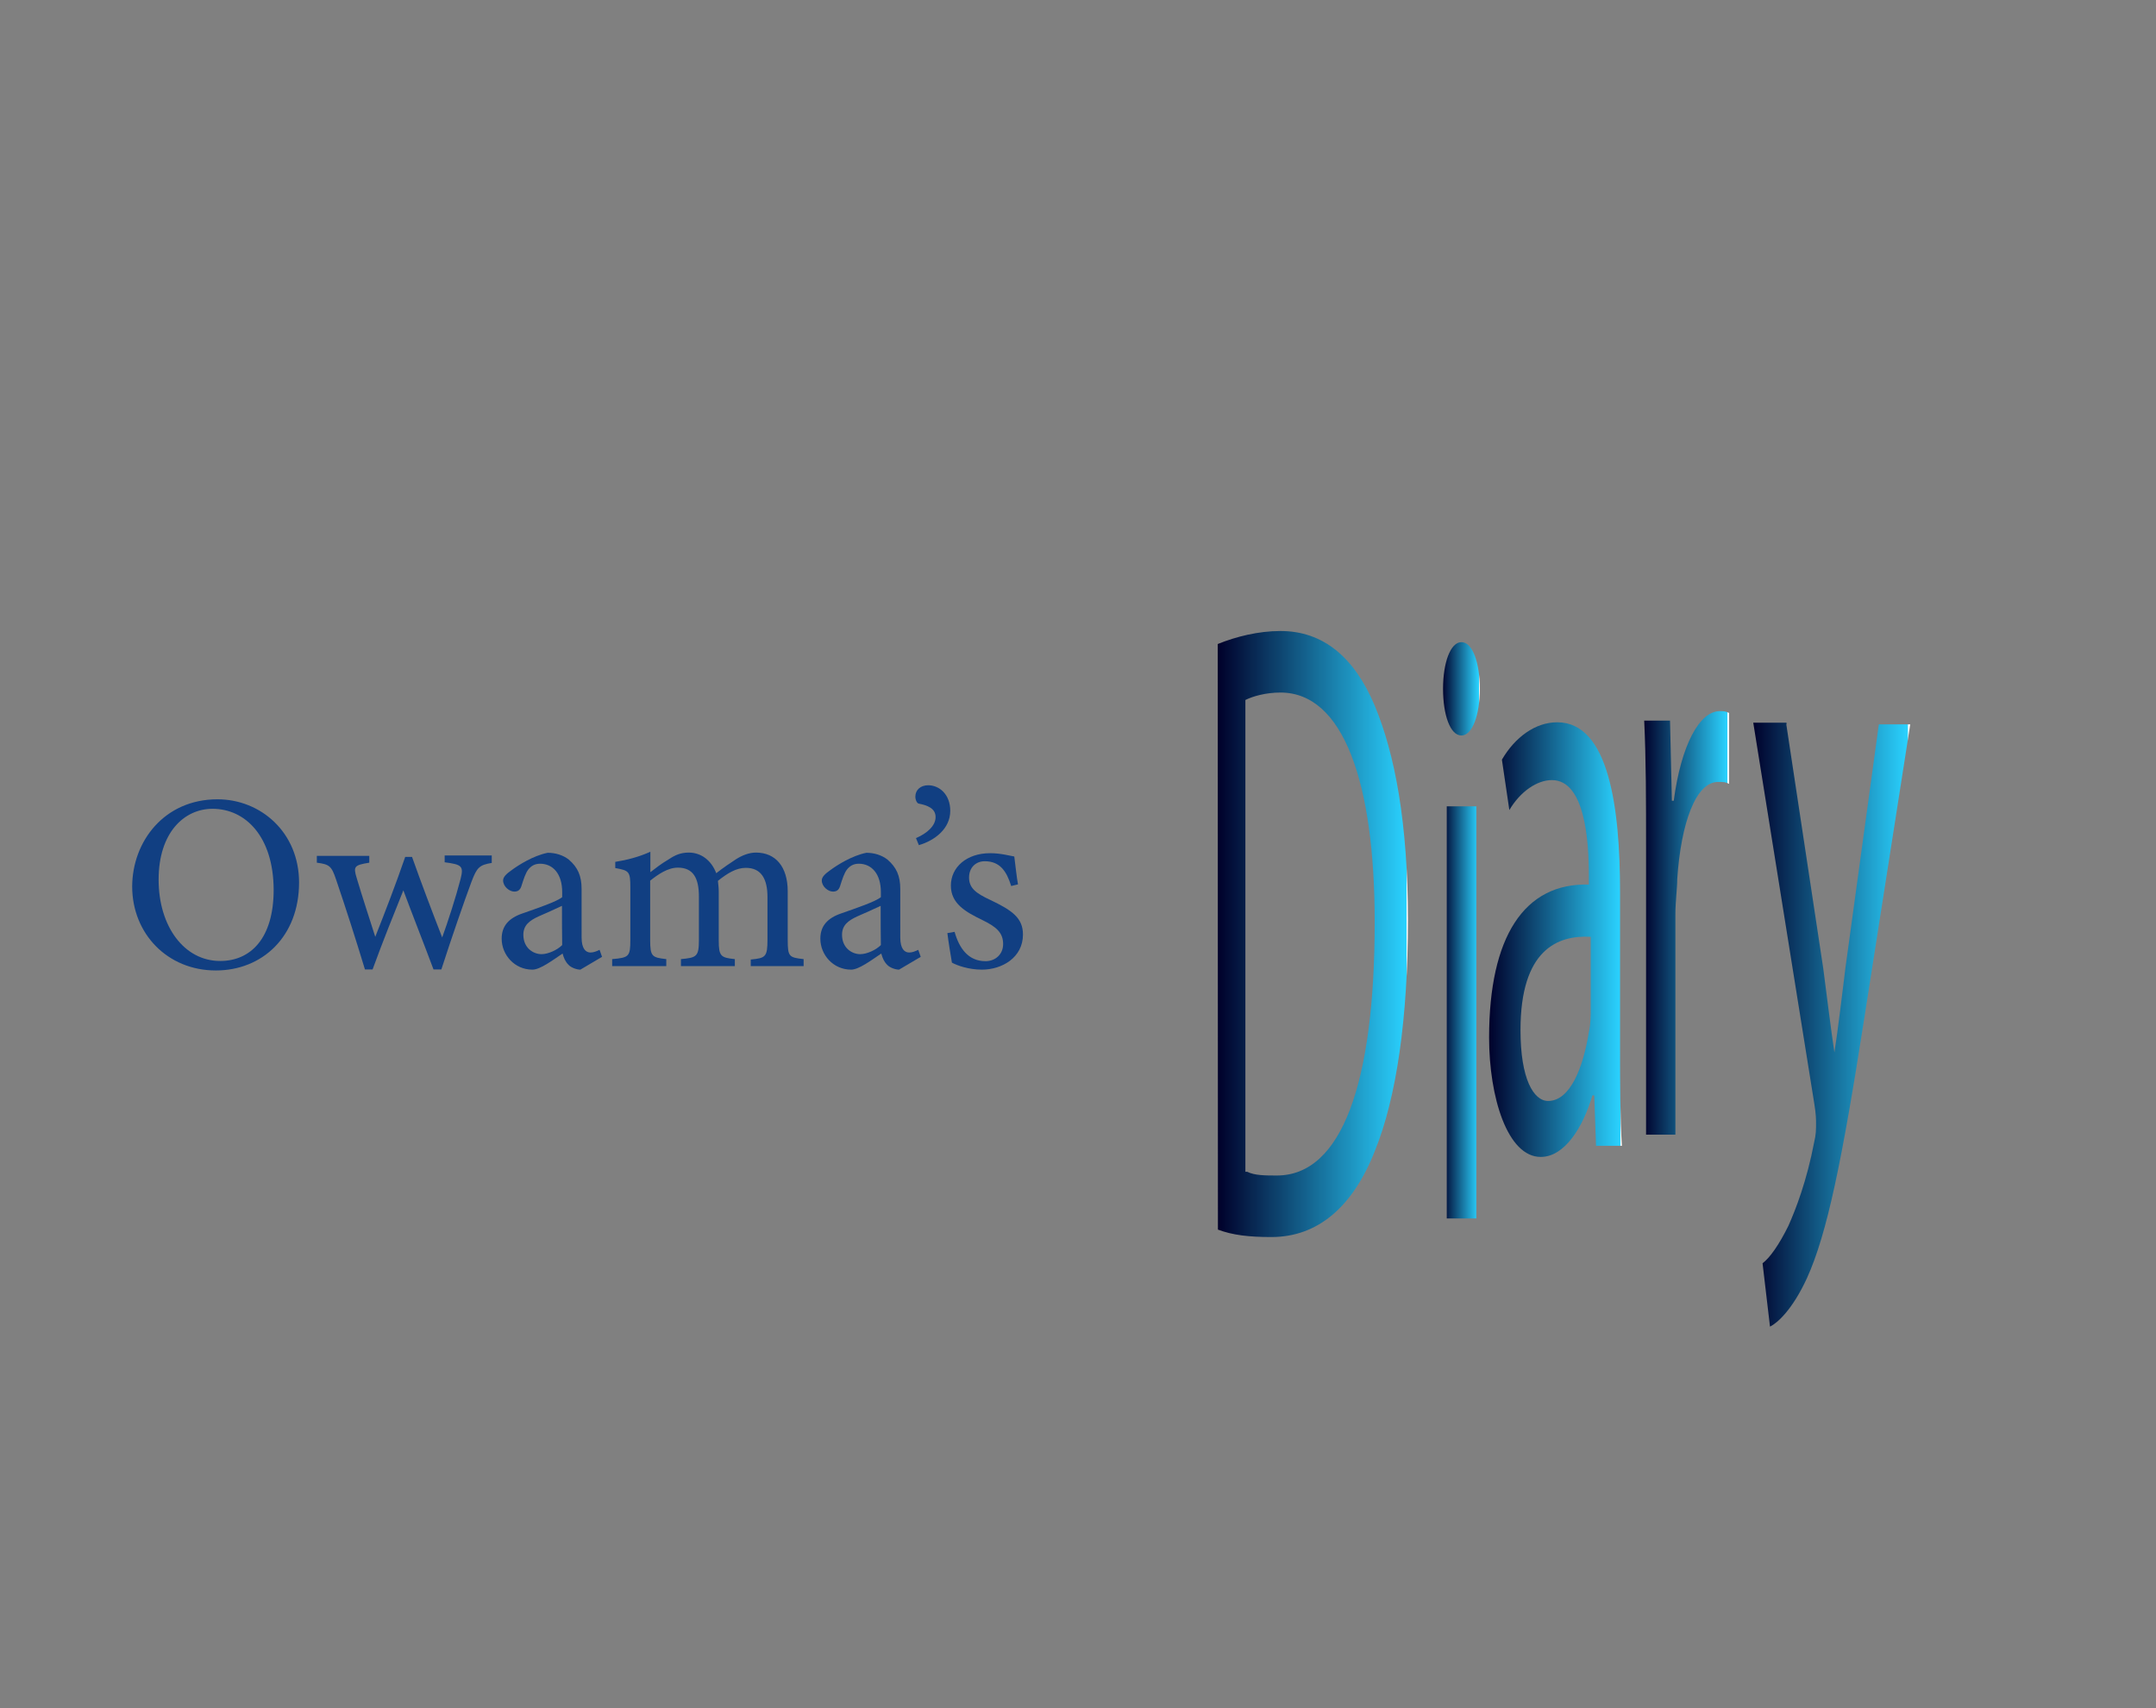 <?xml version="1.0" encoding="utf-8"?>
<!-- Generator: Adobe Illustrator 24.0.0, SVG Export Plug-In . SVG Version: 6.00 Build 0)  -->
<svg version="1.1" id="Layer_1" xmlns="http://www.w3.org/2000/svg" xmlns:xlink="http://www.w3.org/1999/xlink" x="0px" y="0px"
	 viewBox="0 0 1043.9 827.3" style="enable-background:new 0 0 1043.9 827.3;" xml:space="preserve">
<rect x="0" y="0" width="1043.9" height="827.3" fill="#808080" stroke="none"/>
<style type="text/css">
	.st0{clip-path:url(#SVGID_2_);}
	.st1{fill:url(#SVGID_3_);}
	.st2{fill:url(#SVGID_4_);}
	.st3{fill:url(#SVGID_5_);}
	.st4{fill:url(#SVGID_6_);}
	.st5{fill:url(#SVGID_7_);}
	.st6{fill:url(#SVGID_8_);}
	.st7{fill:url(#SVGID_9_);}
	.st8{fill:url(#SVGID_10_);}
	.st9{fill:url(#SVGID_11_);}
	.st10{fill:url(#SVGID_12_);}
	.st11{fill:url(#SVGID_13_);}
	.st12{fill:url(#SVGID_14_);}
	.st13{fill:#113F82;}
</style>
<g>
	<g>
		<defs>
			<path id="SVGID_1_" d="M564.4,283.3c0,0-11.3-7.6,121.5-2.5s137.8,5.1,137.8,5.1l99,20.3l66.4,172.2l15,146.9L752.4,672
				l-268.1-74.7L564.4,283.3z"/>
		</defs>
		<clipPath id="SVGID_2_">
			<use xlink:href="#SVGID_1_"  style="overflow:visible;"/>
		</clipPath>
		<g class="st0">
			
				<linearGradient id="SVGID_3_" gradientUnits="userSpaceOnUse" x1="372.239" y1="1464.591" x2="697.494" y2="1464.591" gradientTransform="matrix(0.31 0 0 0.762 373.953 -980.651)">
				<stop  offset="5.586592e-03" style="stop-color:#00002A"/>
				<stop  offset="0.997" style="stop-color:#2AD2FF"/>
				<stop  offset="1" style="stop-color:#FFFFFF"/>
			</linearGradient>
			<path class="st1" d="M590.5,127.7l-1.8,9l-0.9,12.6l-1.8,3.6l-1.8,13.5c0,1.8,0,2.7-0.9,3.6c-0.9,0.9-0.9,1.8-0.9,1.8l-1.8,1.8
				l-9.8,19.9l-2.7,2.7c-0.9,0.9-1.8,2.7-3.6,6.3v-2.7l-7.1,13.5l-2.7,3.6l-7.1,9.9c-0.9-0.9-1.8-1.8-2.7-1.8s-1.8,0.9-1.8,1.8
				s-0.9,1.8-0.9,2.7l-1.8-0.9l-2.7,6.3l-1.8-1.8l-0.9,1.8h-2.7l-1.8,3.6l-5.4-0.9l-8,3.6c0,0-0.9,0-1.8,0l-2.7,0.9l-2.7-0.9
				l-0.9-1.8l-3.6-3.6l-3.6-4.5H500v-8.1l-2.7,1.8l-0.9-3.6c-0.9-1.8-0.9-2.7-1.8-3.6l-2.7-2.7c-0.9-6.3-1.8-12.6-1.8-20.8l-0.9-2.7
				v-16.3l2.7-18.1v-9l1.8-3.6l-0.9-7.2l2.7-5.4v-4.5l0.9-5.4v-4.5l0.9-5.4l-0.9-1.8l0.9-0.9l3.6-19.9l6.3-25.3
				c0.9-0.9,1.8-1.8,1.8-4.5c0-1.8,1.8-4.5,3.6-8.1v-3.6h1.8l-0.9-2.7c0.9-3.6,2.7-5.4,5.4-7.2l0.9-3.6l0,0c0,0,0.9-0.9,3.6-0.9
				l8-2.7l4.5,1.8h3.6h4.5c0.9,0.9,1.8,0.9,2.7,0.9c1.8,0,2.7-0.9,3.6-3.6c0.9,0.9,0.9,1.8,1.8,1.8h0.9c0,2.7,0.9,3.6,1.8,3.6
				c0,0.9,1.8,1.8,3.6,2.7l0.9,2.7l2.7,0.9h3.6l4.5,5.4h-0.9l2.7,5.4c0,0.9,0.9,2.7,1.8,5.4l2.7,2.7l0.9,5.4l2.7,2.7l5.4,22.6
				c0,1.8,0.9,5.4,1.8,11.7l1.8,14.5c0.9,3.6,0.9,5.4,0.9,7.2v2.7h0.6V127.7z M585.2,116.8l-1.8-9v-2.7c0-0.9,0-2.7,0-4.5
				s-1.8-3.6-3.6-7.2l-0.9-8.1l-0.9-0.9l-0.9-4.5l-4.5-12.6l-4.5-9l-0.9,0.9l-6.3-9c-0.9-0.9-1.8-1.8-3.6-1.8
				c-1.8-0.9-2.7-1.8-4.5-3.6c0,0,0,0-0.9,0c0,0-0.9,0-2.7-0.9l-0.9,1.8l-2.7-1.8l-1.8,1.8c-1.8-0.9-2.7-1.8-2.7-1.8s-0.9,0-1.8,0.9
				c-0.9,0.9-0.9,0.9-1.8,0.9s-0.9,0-0.9-0.9c-0.9,1.8-1.8,3.6-2.7,5.4c-0.9,1.8-1.8,3.6-3.6,5.4l-2.7-1.8l-2.7,3.6l-2.7-0.9
				l-0.9,0.9c0,0-0.9,0.9-0.9,1.8s-0.9,0.9-0.9,1.8c0,0.9-0.9,1.8-1.8,2.7c-0.9,0.9-0.9,1.8-1.8,3.6c-0.9,0.9-1.8,2.7-2.7,3.6
				c0,0.9-0.9,3.6-1.8,8.1v5.4l-2.7,3.6c0,0-0.9,1.8-1.8,5.4c-0.9,4.5-1.8,8.1-2.7,10.8v5.4c-0.9,0.9-1.8,2.7-2.7,5.4l-1.8,11.7
				l-2.7,4.5c0,17.2-0.9,26.2-1.8,28.9s-0.9,5.4-1.8,7.2c0,1.8-0.9,4.5-0.9,7.2s-0.9,6.3-0.9,10.8l0.9,4.5l0.9,7.2l1.8,5.4
				c0,0.9,0,1.8,0.9,2.7v4.5c1.8,6.3,4.5,9.9,8,12.6c3.6,2.7,5.4,3.6,5.4,3.6l5.4-3.6l0.9,2.7h2.7v2.7h2.7l0.9-5.4l2.7-0.9l6.3,1.8
				c0.9-2.7,0.9-3.6,1.8-3.6h0.9c2.7-3.6,4.5-5.4,5.4-5.4h0.9l3.6-5.4c0-0.9,1.8-0.9,3.6-0.9l1.8-4.5c3.6,0,6.3-0.9,7.1-1.8
				c0.9-0.9,0.9-1.8,1.8-3.6c0.9-0.9,1.8-2.7,3.6-3.6l0.9-8.1h0.9v-2.7c0.9-0.9,2.7-2.7,3.6-5.4l1.8,0.9l0.9-3.6l2.7-5.4l4.5-12.6
				l2.7-2.7l0.9-7.2l1.8-3.6l-0.9-7.2l0.9-6.3l-0.9-11.7L585.2,116.8z"/>
			
				<linearGradient id="SVGID_4_" gradientUnits="userSpaceOnUse" x1="729.154" y1="1482.689" x2="1063.047" y2="1482.689" gradientTransform="matrix(0.31 0 0 0.762 373.953 -980.651)">
				<stop  offset="5.586592e-03" style="stop-color:#00002A"/>
				<stop  offset="0.997" style="stop-color:#2AD2FF"/>
				<stop  offset="1" style="stop-color:#FFFFFF"/>
			</linearGradient>
			<path class="st2" d="M704,68.1l-0.9,5.4v3.6l-1.8,20.8l-1.8,6.3l-0.9,9l-1.8,6.3l-2.7,16.3l-2.7,14.5l-4.5,19l-0.9,6.3l-2.7,11.7
				l-2.7,16.3l-5.4,24.4c-0.9,8.1-1.8,12.6-1.8,13.5c-1.8-0.9-2.7-2.7-3.6-3.6l-2.7-19l-2.7-13.5v-3.6l-2.7-15.4l-0.9-3.6l-5.4-32.5
				l-4.5-23.5c0-0.9-0.9-0.9-0.9-0.9c-0.9,0-0.9,0-1.8,0.9l-3.6,13.5l-2.7,6.3l-3.6,14.5l-2.7,9l-1.8,11.7l-3.6,12.6v4.5
				c-1.8,9-2.7,14.5-2.7,15.4v5.4l-0.9,5.4l-1.8,11.7v1.8h-0.9c0,0-0.9,0.9-2.7,1.8c0-0.9-0.9-1.8-1.8-2.7v-1.8l-0.9-4.5l-0.9-10.8
				l-1.8-7.2V208v-2.7l-2.7-19l-0.9-14.5l-0.9-3.6v-4.5l-1.8-11.7v-3.6l-1.8-11.7l-1.8-7.2v-8.1v-3.6l-1.8-11.7v-5.4
				c0-1.8-0.9-3.6-0.9-7.2c-0.9-2.7-0.9-5.4-0.9-8.1c0-0.9,0-2.7,0-3.6l-0.9-0.9l-1.8-13.5l1.8-1.8c0-2.7,0-3.6,0.9-3.6l2.7-0.9
				l0.9,3.6h1.8l0.9,7.2l0.9,1.8V78l0.9,4.5l-0.9,4.5l1.8,8.1v5.4l1.8,19.9v5.4l0.9,13.5l1.8,14.5l0.9,19l1.8,4.5v9
				c0.9,8.1,1.8,13.5,1.8,17.2l1.8,3.6l0.9,5.4h1.8l8-34.3c0.9,0,0.9-2.7,0.9-7.2c0.9-1.8,1.8-4.5,1.8-6.3c0-2.7,0-5.4,0.9-9
				c0.9-1.8,0.9-3.6,0.9-5.4c0.9,0.9,1.8,1.8,2.7,1.8c0-1.8-0.9-3.6-0.9-5.4s0-3.6,0.9-3.6h0.9l0,0v-0.9v-0.9c0-0.9,0-1.8,0.9-2.7
				V135v-1.8c0-0.9,0-1.8,0.9-1.8c0,0,0,0.9,0,1.8c0.9-1.8,0.9-1.8,1.8-1.8h0.9V126l0.9-3.6l-0.9-5.4l0.9,0.9V115l1.8-1.8l-0.9-1.8
				l0.9-1.8v-1.8h1.8c-1.8-3.6-1.8-8.1-1.8-11.7c0-2.7,0-5.4,0.9-9l2.7-0.9c0.9,2.7,1.8,5.4,2.7,9l0.9,9c0,0.9,0.9,3.6,1.8,7.2v4.5
				l0.9,9.9v5.4l2.7,13.5v3.6l0.9,2.7l2.7,18.1v7.2l1.8,6.3l5.4,29.8l2.7,1.8l5.4-28l1.8-4.5l0.9-9l1.8-2.7v-7.2
				c2.7-3.6,3.6-7.2,3.6-10.8v-6.3h0.9v-1.8l0.9-2.7l2.7-13.5c0-3.6,0.9-8.1,2.7-13.5v-3.6l2.7-8.1l1.8-13.5
				c-0.9-9.9-1.8-18.1-1.8-23.5c0-3.6,0.9-6.3,1.8-7.2l1.8,1.8c0,0.9,0.9,1.8,1.8,2.7v4.5L704,68.1z"/>
			
				<linearGradient id="SVGID_5_" gradientUnits="userSpaceOnUse" x1="1103.341" y1="1474.296" x2="1307.709" y2="1474.296" gradientTransform="matrix(0.31 0 0 0.762 373.953 -980.651)">
				<stop  offset="5.586592e-03" style="stop-color:#00002A"/>
				<stop  offset="0.997" style="stop-color:#2AD2FF"/>
				<stop  offset="1" style="stop-color:#FFFFFF"/>
			</linearGradient>
			<path class="st3" d="M774.6,235.2l-2.7,2.7l-0.9,3.6c-0.9,0.9-1.8,0.9-2.7,1.8l-0.9-1.8l-0.9,1.8l-2.7-8.1v-9l-0.9-2.7v-12.6
				l-0.9-26.2l0.9-9l-0.9-4.5l1.8-1.8l-0.9-3.6V162l0.9-1.8v-5.4h0.9v-8.1V143c0,0-0.9-1.8-1.8-3.6l-2.7,2.7
				c-0.9,3.6-1.8,5.4-1.8,6.3v4.5l-1.8,1.8v5.4l-0.9,1.8v2.7c-0.9,1.8-1.8,4.5-2.7,7.2l-0.9,1.8l-2.7,10.8l-3.6,9.9l-0.9,5.4l-3.6,9
				l-0.9,4.5l-4.5,8.1l-5.4,15.4l-1.8,0.9c-0.9,0-1.8,1.8-2.7,4.5h-0.9c-0.9,0-1.8-1.8-1.8-6.3c-4.5-3.6-6.3-9.9-6.3-17.2l0.9-1.8
				c-0.9-5.4-0.9-10.8-0.9-16.3l-0.9-1.8l0.9-1.8c0-0.9,0-1.8,0.9-4.5c0-1.8,0-4.5,0.9-8.1l0.9-15.4c0-0.9,0-1.8,0-2.7
				c0-1.8,0-2.7,0.9-4.5c0-1.8,0-3.6,0-4.5s0-2.7,0-4.5h0.9c0.9-2.7,1.8-5.4,1.8-8.1c0-0.9,0-2.7-0.9-3.6c0-0.9-0.9-0.9-0.9-1.8
				c0-0.9,0-1.8,0.9-1.8c-0.9,0-0.9-0.9-0.9-2.7c0-0.9,0.9-1.8,1.8-1.8V132c0-2.7,0-5.4,0.9-8.1s0.9-4.5,0.9-5.4l-0.9-0.9l1.8-9
				v-1.8c0-5.4,0.9-10.8,2.7-15.4v-7.2l0.9-0.9c0-0.9-0.9-2.7-0.9-3.6s0-0.9,0.9-0.9v-6.3c0.9,0,0.9-0.9,0.9-1.8s0-1.8,0-1.8
				c0-0.9,0.9-3.6,2.7-6.3c0.9-3.6,1.8-6.3,2.7-8.1h0.9c0.9,0,1.8-0.9,1.8-1.8c0-0.9,0-0.9-0.9-1.8c1.8,0,3.6-0.9,3.6-3.6l2.7-3.6
				l8.9,1.8v1.8l7.1,3.6h0.9c0.9,0,1.8,0.9,1.8,3.6l0.9-0.9c0,2.7,0.9,3.6,1.8,3.6h0.9l1.8,3.6l3.6,1.8v3.6c1.8-2.7,3.6-4.5,6.3-6.3
				v6.3h-0.9l1.8,1.8v1l0.9,10.8l-1.8,3.6l-0.9,7.2c0,2.7-0.9,5.4-1.8,8.1l0.9,5.4c0,0,0,1.8-0.9,3.6c-0.9,1.8-0.9,4.5-0.9,9
				c0,0,0.9,0.9,0.9,1.8v3.6v2.7l-0.9,4.5v3.6l-0.9,2.7v9l-0.9,0.9l0.9,1.8l-0.9,0.9c0,0,0,0.9,0,1.8s0,2.7-0.9,3.6l0.9,2.7
				l-0.9,3.6c0,0.9-0.9,2.7-0.9,5.4l0.9,5.4l-1.8,5.4c0.9,2.7,0.9,4.5,1.8,5.4c-0.9,2.7-1.8,8.1-1.8,16.3l1.8,0.9v1.8
				c0,0,0,0.9,0,2.7s0,4.5-0.9,8.1h0.9l0.9,6.3l3.6,0.9l0.9,5.4c0,0.9-0.9,0.9-0.9,1.8s0.9,2.7,1.8,3.6l0,0l0,0
				C772.8,232.4,773.7,233.4,774.6,235.2z M765.7,87l-0.9-7.2l-2.7-1.8l-4.5-9.9c-0.9-0.9-0.9-1.8-1.8-1.8c0,0-0.9,0-0.9,0.9
				l-0.9-1.8h-2.7l-0.9-2.7l-1.8,1.8l-0.9-1.8l-1.8,0.9l-2.7-0.9c-0.9,0-3.6,1.8-6.3,4.5V69l-1.8,0.9v1.8l-1.8,0.9v2.7
				c-0.9,1.8-2.7,6.3-3.6,13.5c-0.9,8.1-1.8,15.4-2.7,20.8l0.9,1.8l-1.8,4.5l0.9,3.6c-0.9,3.6-1.8,8.1-1.8,12.6v1.8l-0.9,4.5v7.2
				c-0.9,2.7-1.8,4.5-1.8,7.2l-0.9,1.8v7.2l-0.9,1.8c0,2.7,0,6.3-0.9,10.8l0.9,5.4c-0.9,0.9-1.8,2.7-2.7,5.4l0.9,3.6l-0.9,3.6
				l0.9,8.1l-1.8,5.4v9.9l-0.9,4.5l0.9,0.9v2.7c0.9,0.9,1.8,2.7,2.7,4.5l3.6-1.8c0.9-3.6,1.8-6.3,3.6-6.3V218
				c1.8-0.9,2.7-1.8,2.7-1.8s0-0.9,0-2.7s0.9-2.7,1.8-4.5l0,0c0,0,0.9-0.9,0.9-1.8l2.7-9h-0.9l1.8-3.6c0.9-1.8,1.8-2.7,2.7-3.6
				l0.9-8.1c1.8-1.8,3.6-5.4,3.6-9h0.9l1.8-5.4v-3.6l1.8-0.9c0-0.9,0-1.8,0-1.8s0-1.8,0.9-4.5s1.8-4.5,1.8-6.3l0.9,0.9
				c0-3.6,0.9-5.4,1.8-7.2c0-1.8,0.9-3.6,0.9-5.4c0.9-0.9,0.9-1.8,1.8-1.8h0.9v-5.4c0-0.9,0-0.9,0-1.8s0-1.8-0.9-2.7
				c0.9-3.6,1.8-6.3,2.7-7.2v-4.5l0.9-1.8v-3.6c0.9-2.7,0.9-5.4,0.9-7.2l1.8-3.6L765.7,87z"/>
			
				<linearGradient id="SVGID_6_" gradientUnits="userSpaceOnUse" x1="1368.141" y1="1486.665" x2="1788.394" y2="1486.665" gradientTransform="matrix(0.31 0 0 0.762 373.953 -980.651)">
				<stop  offset="5.586592e-03" style="stop-color:#00002A"/>
				<stop  offset="0.997" style="stop-color:#2AD2FF"/>
				<stop  offset="1" style="stop-color:#FFFFFF"/>
			</linearGradient>
			<path class="st4" d="M929.2,203.5l-0.9,3.6l-0.9,0.9c0,2.7,0,4.5-0.9,6.3s-0.9,2.7-0.9,3.6v0.9l-0.9,0.9c0,1.8-0.9,3.6-1.8,4.5
				c-0.9,1.8-1.8,1.8-1.8,1.8l-1.8-0.9v4.5c-0.9,1.8-1.8,3.6-1.8,3.6s-0.9,0-1.8-0.9c-0.9,1.8-2.7,2.7-3.6,2.7
				c-0.9,0-2.7-0.9-5.4-1.8c0-0.9-0.9-1.8-0.9-1.8s-0.9,0-1.8,0.9c0-1.8-0.9-3.6-2.7-5.4v-2.7c-0.9-0.9-1.8-4.5-1.8-8.1v-3.6
				L898,209l-0.9-12.6l-1.8-6.3v-2.7l-0.9-13.5v-5.4l-0.9-14.5v-6.3v-12.6l-0.9-16.3l-1.8,5.4l-3.6,15.4l-1.8,9
				c-1.8,3.6-3.6,8.1-4.5,13.5c-0.9,0-1.8,2.7-1.8,9c-0.9,1.8-0.9,3.6-1.8,5.4c-0.9,1.8-0.9,3.6-0.9,4.5s-0.9,1.8-0.9,1.8v0.9
				c-1.8,4.5-2.7,9-3.6,13.5c0,0.9-0.9,2.7-1.8,6.3c-0.9,3.6-2.7,8.1-4.5,14.5c-0.9,0.9-1.8,3.6-2.7,7.2c0,2.7-0.9,4.5-1.8,4.5
				c-0.9,0.9-0.9,1.8-0.9,4.5v1.8c-0.9,0-2.7,0.9-5.4,3.6c-0.9,0-1.8-1.8-1.8-4.5v-5.4l-0.9-5.4v-4.5l-1.8-13.5c0-0.9,0-1.8,0-2.7
				s0-2.7-0.9-5.4l0.9-13.5l-0.9-2.7l0.9-6.3v-3.6v-2.7l-0.9-3.6l0.9-6.3l-0.9-12.6V143l0.9-15.4l-0.9-9v-7.2l-0.9-5.4
				c-0.9-6.3-1.8-10.8-1.8-12.6c0-1.8-0.9-2.7-0.9-2.7s0,0-0.9,0c0,0-1.8,1.8-4.5,5.4l-2.7,8.1l-1.8,5.4l-4.5,15.4v4.5l-2.7,7.2
				l-0.9,8.1c-0.9,1.8-0.9,3.6-1.8,7.2c0,3.6-0.9,5.4-1.8,5.4s-0.9,1.8-1.8,2.7v7.2c-0.9,1.8-0.9,3.6-1.8,6.3
				c-0.9,2.7-0.9,4.5-1.8,6.3c-0.9,1.8-0.9,4.5-1.8,8.1c-0.9,0-1.8,1.8-1.8,5.4c0,2.7-0.9,4.5-1.8,4.5c0,2.7-0.9,4.5-0.9,5.4v0.9
				c-1.8,2.7-1.8,4.5-1.8,5.4s0,1.8,0.9,2.7c-0.9,1.8-1.8,3.6-2.7,7.2c-0.9,3.6-0.9,5.4-1.8,6.3v1.8c0,1.8,0,3.6-0.9,3.6
				c0,0.9-0.9,2.7-2.7,5.4c-0.9,2.7-1.8,3.6-2.7,3.6s-1.8-2.7-1.8-9c0-0.9,0-0.9,0-2.7s0-3.6-0.9-5.4V218c0-1.8,0-4.5,0.9-6.3
				l-0.9-9v-6.3v-7.2v-1.8c0-2.7,0-5.4,0.9-6.3v-3.6c0-0.9,0-2.7,0-6.3c0-2.7,0-4.5,0-5.4v-6.3c0-2.7,0.9-4.5,1.8-6.3l-0.9-4.5
				c0-0.9,0.9-1.8,0-2.7c0-0.9,0-1.8,0-2.7s0-2.7,0.9-4.5c0.9-2.7,0.9-4.5,0.9-7.2l-0.9-8.1l0.9-3.6l-0.9-14.5l0.9-5.4l-0.9-11.7
				v-7.2l-0.9-6.3c0.9-6.3,2.7-9.9,3.6-9l0.9,0.9l0.9,5.4c1.8,0.9,1.8,2.7,1.8,6.3v9c0,1.8,0.9,2.7,1.8,3.6c-0.9,3.6-1.8,7.2-1.8,9
				v1.8l0.9,20.8V138l-0.9,4.5l0.9,5.4l-0.9,1.8l0.9,2.7c-0.9,1.8-0.9,3.6-0.9,5.4v3.6c0,1.8,0,3.6-0.9,4.5l0.9,11.7l-0.9,4.5
				c-0.9,2.7-0.9,5.4-0.9,7.2s0,3.6,0,4.5c0,1.8,0,2.7,0,3.6c0.9,2.7,0.9,4.5,0.9,4.5c0,0.9,0,2.7-0.9,4.5l1.8,2.7l3.6-9.9l0.9-5.4
				c0.9-0.9,0.9-1.8,1.8-3.6c0-1.8,0.9-3.6,0.9-4.5c0-1.8,0.9-4.5,1.8-8.1c0,0,0.9-0.9,0.9-1.8c0.9-0.9,0.9-3.6,1.8-5.4
				c0.9-2.7,1.8-5.4,2.7-7.2c0-0.9,0-2.7,0.9-4.5c0-1.8,0.9-2.7,0.9-3.6s0.9-3.6,1.8-8.1l1.8-8.1v-2.7c0-0.9,0.9-2.7,1.8-5.4
				l2.7-8.1c0,0,0.9-2.7,1.8-7.2c0.9-4.5,1.8-8.1,2.7-10.8c0.9-2.7,1.8-4.5,1.8-6.3c0.9,0,1.8-1.8,1.8-3.6c0.9-0.9,1.8-2.7,1.8-5.4
				h0.9c0.9,0,0.9-2.7,1.8-8.1c1.8-3.6,2.7-5.4,3.6-5.4c0,0,1.8,0.9,3.6,2.7c0,0.9,0,1.8,0,2.7c0,0.9,0,0.9,0,2.7l0.9,0.9
				c0,0.9,0.9,4.5,2.7,9.9v6.3l1.8,4.5v5.4c0.9,6.3,1.8,11.7,1.8,16.3l-0.9,6.3l0.9,5.4l-1.8,4.5l0.9,12.6c0,2.7-0.9,6.3-0.9,9.9
				l0.9,10.8v3.6v4.5l-0.9,1.8c0.9,9,0.9,16.3,0.9,22.6v3.6l-0.9,1.8c0.9,2.7,0.9,6.3,0.9,9l2.7,1.8l8-23.5c0-0.9,0.9-2.7,1.8-7.2
				c0.9-3.6,0.9-7.2,1.8-9c0.9,0,0.9-1.8,0.9-6.3c0-3.6,0.9-6.3,1.8-6.3c0-1.8,0-3.6,0-4.5s0.9-2.7,2.7-5.4V162
				c0-3.6,0.9-8.1,3.6-11.7c0.9-4.5,0.9-8.1,1.8-11.7c1.8-3.6,2.7-6.3,2.7-9l1.8-8.1c0.9-2.7,0.9-6.3,1.8-9
				c1.8-1.8,3.6-7.2,4.5-16.3c0.9-0.9,1.8-3.6,2.7-9l2.7-2.7l2.7,2.7l-0.9,1.8l0.9,2.7c-0.9,0.9-0.9,1.8-0.9,2.7
				c0,0.9,0,1.8,0.9,2.7l-0.9,5.4l-0.9,19c0.9,0.9,0.9,1.8,0.9,2.7c-0.9,3.6-0.9,8.1-0.9,14.5v7.2v2.7l0.9,5.4c0,0,0,0.9-0.9,1.8
				c0,0.9-0.9,1.8-0.9,2.7s0,1.8,0.9,3.6c0.9,0.9,0.9,2.7,0.9,5.4c0,0.9,0,1.8-0.9,2.7c0,0.9,0,1.8,0,1.8s0,0.9-0.9,2.7
				c0,5.4,0.9,10.8,1.8,17.2c0,2.7,0.9,7.2,0.9,14.5l1.8,2.7l0.9,9c0.9,1.8,1.8,3.6,2.7,5.4l1.8,1.8l2.7,0.9
				c0.9,0.9,1.8,0.9,1.8,0.9c0.9,0,1.8-0.9,2.7-1.8c0.9-0.9,1.8-1.8,2.7-2.7s1.8-2.7,2.7-3.6c0.9-2.7,1.8-6.3,2.7-9.9l1.8-2.7
				l0.9-4.5h2.7C929.2,200.8,929.2,203.5,929.2,203.5z"/>
			
				<linearGradient id="SVGID_7_" gradientUnits="userSpaceOnUse" x1="1828.689" y1="1474.296" x2="2027.299" y2="1474.296" gradientTransform="matrix(0.31 0 0 0.762 373.953 -980.651)">
				<stop  offset="5.586592e-03" style="stop-color:#00002A"/>
				<stop  offset="0.997" style="stop-color:#2AD2FF"/>
				<stop  offset="1" style="stop-color:#FFFFFF"/>
			</linearGradient>
			<path class="st5" d="M999.9,235.2l-2.7,2.7l-0.9,3.6c-0.9,0.9-1.8,0.9-2.7,1.8l-0.9-1.8l-0.9,1.8l-2.7-8.1v-9l-0.9-2.7v-12.6
				l-0.9-26.2l0.9-9l-0.9-4.5l1.8-1.8l-0.9-3.6V162l0.9-1.8v-5.4h0.9v-8.1V143c0,0-0.9-1.8-1.8-3.6l-2.7,2.7
				c-0.9,3.6-1.8,5.4-1.8,6.3v4.5l-1.8,1.8v5.4l-0.9,1.8v2.7c-0.9,1.8-1.8,4.5-2.7,7.2l-0.9,1.8l-2.7,10.8l-3.6,9.9l-0.9,5.4l-3.6,9
				l-0.9,4.5l-4.5,8.1l-5.4,15.4l-1.8,0.9c-0.9,0-1.8,1.8-2.7,4.5h-0.9c-0.9,0-1.8-1.8-1.8-6.3c-4.5-3.6-6.3-9.9-6.3-17.2l0.9-1.8
				c-0.9-5.4-0.9-10.8-0.9-16.3l-0.9-1.8l0.9-1.8c0-0.9,0-1.8,0.9-4.5c0-1.8,0-4.5,0.9-8.1l0.9-15.4c0-0.9,0-1.8,0-2.7
				c0-1.8,0-2.7,0.9-4.5c0-1.8,0-3.6,0-4.5s0-2.7,0-4.5h0.9c0.9-2.7,1.8-5.4,1.8-8.1c0-0.9,0-2.7-0.9-3.6c0-0.9-0.9-0.9-0.9-1.8
				c0-0.9,0-1.8,0.9-1.8c-0.9,0-0.9-0.9-0.9-2.7c0-0.9,0.9-1.8,1.8-1.8V132c0-2.7,0-5.4,0.9-8.1s0.9-4.5,0.9-5.4l-0.9-0.9l1.8-9
				v-1.8c0-5.4,0.9-10.8,2.7-15.4v-7.2l0.9-0.9c0-0.9-0.9-2.7-0.9-3.6s0-0.9,0.9-0.9v-6.3c0.9,0,0.9-0.9,0.9-1.8s0-1.8,0-1.8
				c0-0.9,0.9-3.6,2.7-6.3c0.9-3.6,1.8-6.3,2.7-8.1h0.9c0.9,0,1.8-0.9,1.8-1.8c0-0.9,0-0.9-0.9-1.8c1.8,0,3.6-0.9,3.6-3.6l2.7-3.6
				l8.9,1.8v1.8l7.1,3.6h0.9c0.9,0,1.8,0.9,1.8,3.6l0.9-0.9c0,2.7,0.9,3.6,1.8,3.6h0.9l1.8,3.6l3.6,1.8v3.6c1.8-2.7,3.6-4.5,6.3-6.3
				v6.3H997l1.8,1.8v1l0.9,10.8l-1.8,3.6l-0.9,7.2c0,2.7-0.9,5.4-1.8,8.1l0.9,5.4c0,0,0,1.8-0.9,3.6c-0.9,1.8-0.9,4.5-0.9,9
				c0,0,0.9,0.9,0.9,1.8v3.6v2.7l-0.9,4.5v3.6l-0.9,2.7v9l-0.9,0.9l0.9,1.8l-0.9,0.9c0,0,0,0.9,0,1.8s0,2.7-0.9,3.6l0.9,2.7
				l-0.9,3.6c0,0.9-0.9,2.7-0.9,5.4l0.9,5.4l-1.8,5.4c0.9,2.7,0.9,4.5,1.8,5.4c-0.9,2.7-1.8,8.1-1.8,16.3l1.8,0.9v1.8
				c0,0,0,0.9,0,2.7s0,4.5-0.9,8.1h0.9l0.9,6.3l3.6,0.9l0.9,5.4c0,0.9-0.9,0.9-0.9,1.8s0.9,2.7,1.8,3.6l0,0l0,0
				C999,232.4,999,233.4,999.9,235.2z M991.8,87l-0.9-7.2l-2.7-1.8l-4.5-9.9c-0.9-0.9-0.9-1.8-1.8-1.8c0,0-0.9,0-0.9,0.9l-1.8-2.7
				h-2.7l-0.9-2.7l-1.8,1.8l-0.9-1.8l-1.8,0.9l-2.7-0.9c-0.9,0-3.6,1.8-6.3,4.5v1.8l-1.8,0.9v1.8l-1.8,0.9v2.7
				c-0.9,1.8-2.7,6.3-3.6,13.5c-0.9,8.1-1.8,15.4-2.7,20.8l0.9,1.8l-1.8,4.5l0.9,3.6c-0.9,3.6-1.8,8.1-1.8,12.6v1.8l-0.9,4.5v7.2
				c-0.9,2.7-1.8,4.5-1.8,7.2l-0.9,1.8v7.2l-0.9,1.8c0,2.7,0,6.3-0.9,10.8l0.9,5.4c-0.9,0.9-1.8,2.7-2.7,5.4l0.9,3.6l-0.9,3.6
				l0.9,8.1l-1.8,5.4v9.9l-0.9,4.5l0.9,0.9v2.7c0.9,0.9,1.8,2.7,2.7,4.5l3.6-1.8c0.9-3.6,1.8-6.3,3.6-6.3v-2.7
				c1.8-0.9,2.7-1.8,2.7-1.8s0-0.9,0-2.7s0.9-2.7,1.8-4.5l0,0c0,0,0.9-0.9,0.9-1.8l2.7-9h-0.9l1.8-3.6c0.9-1.8,1.8-2.7,2.7-3.6
				l0.9-8.1c1.8-1.8,3.6-5.4,3.6-9h0.9l1.8-5.4v-3.6l1.8-0.9c0-0.9,0-1.8,0-1.8s0-1.8,0.9-4.5s1.8-4.5,1.8-6.3l0.9,0.9
				c0-3.6,0.9-5.4,1.8-7.2c0-1.8,0.9-3.6,0.9-5.4c0.9-0.9,0.9-1.8,1.8-1.8h0.9v-5.4c0-0.9,0-0.9,0-1.8s0-1.8-0.9-2.7
				c0.9-3.6,1.8-6.3,2.7-7.2V115l0.9-1.8v-3.6c0.9-2.7,0.9-5.4,0.9-7.2l1.8-3.6L991.8,87z"/>
			
				<linearGradient id="SVGID_8_" gradientUnits="userSpaceOnUse" x1="2110.771" y1="1356.985" x2="2174.098" y2="1356.985" gradientTransform="matrix(0.31 0 0 0.762 373.953 -980.651)">
				<stop  offset="5.586592e-03" style="stop-color:#00002A"/>
				<stop  offset="0.997" style="stop-color:#2AD2FF"/>
				<stop  offset="1" style="stop-color:#FFFFFF"/>
			</linearGradient>
			<path class="st6" d="M1048.1,19.3v3.6v1.8l-0.9,4.5l-0.9,5.4c-2.7,7.2-4.5,11.7-3.6,13.5c-0.9,0.9-1.8,2.7-1.8,5.4l-0.9,6.3
				c-1.8,3.6-2.7,7.2-2.7,9.9c-0.9,1.8-1.8,3.6-2.7,6.3c0,5.4-0.9,9-2.7,10.8c0,6.3-0.9,9.9-1.8,10.8l-0.9,0.9v-5.4
				c0-0.9,0-2.7,0.9-4.5V87c0-3.6,0.9-6.3,1.8-8.1l0.9-4.5c0.9-2.7,0.9-4.5,0.9-5.4v-1.8l0.9-3.6v-2.7l0.9-2.7l1.8-10.8v-2.7
				l0.9-2.7c0-0.9,0-3.6,0-5.4c0-4.5,0.9-7.2,1.8-9l-0.9-3.6c0.9-0.9,0.9-1.8,0.9-3.6c0-0.9,0-1.8,0-2.7l0.9-3.6v-1.8
				c0-1.8,0-2.7,0.9-2.7l0.9,0.9h0.9c1.8,0,2.7,0.9,3.6,2.7h1.8v2.7L1048.1,19.3z"/>
			
				<linearGradient id="SVGID_9_" gradientUnits="userSpaceOnUse" x1="2197.118" y1="1483.28" x2="2389.971" y2="1483.28" gradientTransform="matrix(0.31 0 0 0.762 373.953 -980.651)">
				<stop  offset="5.586592e-03" style="stop-color:#00002A"/>
				<stop  offset="0.997" style="stop-color:#2AD2FF"/>
				<stop  offset="1" style="stop-color:#FFFFFF"/>
			</linearGradient>
			<path class="st7" d="M1116,207.2l-0.9,3.6c0,0.9-0.9,5.4-1.8,12.6l-2.7,4.5v2.7h-1.8l-1.8,5.4h-2.7l-1.8,2.7
				c-0.9,0-0.9,0.9-1.8,2.7c-0.9-0.9-1.8-0.9-1.8-0.9c-0.9,0-0.9,0-1.8,0.9v2.7l-2.7-0.9l-2.7,0.9l-1.8-0.9v0.9l-0.9-0.9l-1.8,0.9
				h-0.9c-0.9,0-1.8,0-2.7,0.9l-1.8-1.8l-0.9,1.8l-0.9-1.8l-0.9,1.8c-1.8-1.8-2.7-2.7-3.6-2.7c0,0-0.9,0-1.8,0.9
				c-0.9-0.9-1.8-1.8-2.7-1.8l-3.6-0.9c-0.9,0-1.8,0-2.7,0.9v-1.8l-1.8,2.7c0-0.9-0.9-1.8-0.9-1.8l-0.9-2.7c-3.6,0-5.4-6.3-5.4-18.1
				l3.6-0.9v-2.7l0.9-2.7l0.9,2.7h0.9v1.8l1.8-1.8c0.9,0,0.9,1.8,0.9,2.7s0,1.8-0.9,3.6h1.8v6.3l4.5,1.8l1.8,3.6l0.9-1.8l21.4-3.6
				l7.1-3.6v-1.8l1.8-0.9l0.9-1.8c2.7-0.9,4.5-3.6,6.3-6.3l0.9,0.9v-2.7l0.9-2.7V208l-0.9-2.7v-3.6l-1.8-3.6v-3.6
				c-0.9-0.9-1.8-1.8-1.8-2.7l-0.9,0.9l-1.8-3.6h-0.9l-0.9-2.7h-1.8c0-1.8-0.9-3.6-1.8-3.6h-0.9c-1.8,0-3.6-1.8-5.4-4.5h-1.8
				l-1.8-3.6l-0.9,1.8l-0.9-1.8h-1.8l-1.8-3.6l-5.4-5.4l-1.8-4.5l-5.4-2.7v-0.9l-4.5-8.1l-1.8-13.5l-1.8-6.3l-0.9-19l0.9-1.8
				c0-5.4,0.9-9.9,1.8-14.5c1.8-2.7,2.7-5.4,3.6-9h0.9c0-3.6,1.8-6.3,2.7-9.9l1.8-4.5l9.8-9.9l4.5-1.8l4.5-3.6l7.1,0.9V59h0.9
				c0.9,0,1.8,0.9,1.8,1.8v3.6l1.8,3.6c-0.9,6.3-0.9,9.9-0.9,10.8c0,2.7-0.9,3.6-1.8,3.6c0,0-0.9-2.7-2.7-9l-4.5-0.9l-0.9,0.9
				c-1.8-3.6-2.7-4.5-2.7-4.5s-0.9,0-0.9,0.9l-1.8,2.7c-1.8,0-3.6,0.9-4.5,3.6c-1.8,0.9-3.6,2.7-4.5,5.4h-1.8l-1.8,2.7
				c0,0.9-1.8,1.8-3.6,2.7l-0.9,1.8l-0.9,0.9l-2.7,5.4l-1.8,6.3c-1.8,2.7-2.7,4.5-2.7,5.4l-1.8,17.2l0.9,0.9v0.9
				c0,4.5,0.9,8.1,2.7,11.7v1.8l4.5,6.3h0.9l2.7,6.3h3.6l1.8,4.5l3.6,0.9l0.9,2.7l7.1,5.4c0,1.8,0,2.7,0.9,2.7
				c1.8,0,2.7,0.9,3.6,2.7s1.8,2.7,3.6,2.7v1.8l1.8,1.8h3.6l2.7,4.5c0,2.7,0.9,5.4,1.8,7.2v0.9l0.9,2.7l1.8,0.9l-0.9,2.7
				C1115.1,202.6,1116,204.5,1116,207.2z"/>
			
				<linearGradient id="SVGID_10_" gradientUnits="userSpaceOnUse" x1="694.516" y1="1847.779" x2="991.135" y2="1847.779" gradientTransform="matrix(0.31 0 0 0.791 373.953 -1009.982)">
				<stop  offset="5.586592e-03" style="stop-color:#00002A"/>
				<stop  offset="0.997" style="stop-color:#2AD2FF"/>
				<stop  offset="1" style="stop-color:#FFFFFF"/>
			</linearGradient>
			<path class="st8" d="M589.6,311.9c8.9-3.6,19.7-6.3,30.4-6.3c20.6,0,35.7,12.6,45.6,36.1c9.8,23.5,16.1,56.9,16.1,103.9
				s-5.4,85.8-16.1,112c-10.7,27.1-27.7,41.5-50,41.5c-10.7,0-18.8-0.9-25.9-3.6L589.6,311.9L589.6,311.9z M603.9,567.5
				c3.6,1.8,8.9,1.8,14.3,1.8c31.3,0,47.4-44.3,47.4-122.8c0-67.7-15.2-111.1-45.6-111.1c-7.1,0-13.4,1.8-17,3.6v228.5H603.9z"/>
			
				<linearGradient id="SVGID_11_" gradientUnits="userSpaceOnUse" x1="1045.776" y1="1876.985" x2="1103.344" y2="1876.985" gradientTransform="matrix(0.31 0 0 0.762 373.953 -980.651)">
				<stop  offset="5.586592e-03" style="stop-color:#00002A"/>
				<stop  offset="0.997" style="stop-color:#2AD2FF"/>
				<stop  offset="1" style="stop-color:#FFFFFF"/>
			</linearGradient>
			<path class="st9" d="M716.5,333.6c0,12.6-3.6,22.6-8.9,22.6c-5.4,0-8.9-9.9-8.9-22.6s3.6-22.6,8.9-22.6
				C713,311,716.5,321,716.5,333.6z M700.5,590.1V390.5h14.3v199.6H700.5z"/>
			
				<linearGradient id="SVGID_12_" gradientUnits="userSpaceOnUse" x1="1117.705" y1="1882.886" x2="1324.79" y2="1882.886" gradientTransform="matrix(0.31 0 0 0.762 373.953 -980.651)">
				<stop  offset="5.586592e-03" style="stop-color:#00002A"/>
				<stop  offset="0.997" style="stop-color:#2AD2FF"/>
				<stop  offset="1" style="stop-color:#FFFFFF"/>
			</linearGradient>
			<path class="st10" d="M772.8,555.8l-0.9-25.3H771c-4.5,15.4-13.4,29.8-25,29.8c-16.1,0-25-28.9-25-57.8c0-48.8,17-75,48.3-74.1
				v-4.5c0-16.3-1.8-46.1-17.9-46.1c-7.1,0-15.2,5.4-20.6,14.5l-3.6-24.4c6.3-10.8,16.1-18.1,26.8-18.1c25,0,30.4,41.5,30.4,82.2v75
				c0,17.2,0,34.3,0.9,47.9h-12.5V555.8z M770.2,453.7c-16.1-0.9-34,6.3-34,45.2c0,23.5,6.3,34.3,13.4,34.3
				c10.7,0,17-16.3,19.7-33.4c0.9-3.6,0.9-8.1,0.9-11.7L770.2,453.7L770.2,453.7z"/>
			
				<linearGradient id="SVGID_13_" gradientUnits="userSpaceOnUse" x1="1359.572" y1="1872.263" x2="1491.94" y2="1872.263" gradientTransform="matrix(0.31 0 0 0.762 373.953 -980.651)">
				<stop  offset="5.586592e-03" style="stop-color:#00002A"/>
				<stop  offset="0.997" style="stop-color:#2AD2FF"/>
				<stop  offset="1" style="stop-color:#FFFFFF"/>
			</linearGradient>
			<path class="st11" d="M797,411.3c0-23.5,0-43.4-0.9-62.3h12.5l0.9,38.8h0.9c3.6-27.1,12.5-43.4,22.3-43.4c1.8,0,2.7,0,4.5,0.9
				v34.3c-1.8-0.9-2.7-0.9-5.4-0.9c-10.7,0-17.9,19.9-19.7,47c0,4.5-0.9,10.8-0.9,17.2v106.6H797V411.3L797,411.3z"/>
			
				<linearGradient id="SVGID_14_" gradientUnits="userSpaceOnUse" x1="1529.342" y1="1936.919" x2="1774.108" y2="1936.919" gradientTransform="matrix(0.31 0 0 0.762 373.953 -980.651)">
				<stop  offset="5.586592e-03" style="stop-color:#00002A"/>
				<stop  offset="0.997" style="stop-color:#2AD2FF"/>
				<stop  offset="1" style="stop-color:#FFFFFF"/>
			</linearGradient>
			<path class="st12" d="M864.9,350.8l17.9,118.3c1.8,13.5,3.6,28.9,5.4,40.6l0,0c1.8-11.7,3.6-27.1,5.4-41.5l16.1-117.4h15.2
				l-22.3,142.7c-10.7,68.6-17.9,103.9-27.7,125.5c-7.1,15.4-14.3,21.7-17.9,23.5l-3.6-30.7c3.6-2.7,8-9,12.5-18.1
				c3.6-8.1,8.9-21.7,12.5-40.6c0.9-3.6,0.9-6.3,0.9-9c0-1.8,0-4.5-0.9-9.9L848.9,350H865v0.8H864.9z"/>
		</g>
	</g>
</g>
<g>
	<path class="st13" d="M105.3,387.1c20.9,0,39.5,16,39.5,40.3c0,26.2-17.8,42.6-40.3,42.6C81.1,470,64,452.2,64,429.3
		C64.1,407.4,79.6,387.1,105.3,387.1z M102.9,391.7c-13.7,0-26.1,11.5-26.1,34.3c0,22.7,12.4,39.4,29.8,39.4
		c14.8,0,25.9-11,25.9-34.5C132.4,405.2,118.9,391.7,102.9,391.7z"/>
	<path class="st13" d="M238.2,417.9c-6.2,1-7.3,2.3-9.9,9.1c-3.5,9.4-9.4,26.4-14.6,42.5h-3.8c-4.9-13.1-9.9-25.7-14.6-38.3
		c-4.5,11.2-10,24.8-14.9,38.3h-3.7c-4.4-14.5-9-28.9-14-43.6c-2.2-6.6-3.3-7.3-9.3-8.1v-3.3h25.4v3.3c-7.3,1.2-7.8,1.8-6.1,7.4
		c2.8,9.4,6.1,19.4,9,28.5c4.9-12.4,9.8-25.1,14.5-38.7h3.3c4.5,12.7,9.5,25.9,14.6,39c2.7-7.4,6.6-19.4,8.9-28.3
		c1.6-6.3,0.6-7-7.7-8.1v-3.3h22.8v3.6H238.2z"/>
	<path class="st13" d="M281,469.6c-1.8,0-4.5-1-5.7-2.3c-1.6-1.6-2.3-3.3-2.9-5.5c-4.9,3.3-10.9,7.8-14.6,7.8
		c-8.7,0-14.9-7.2-14.9-15c0-6,3.3-9.9,10-12.2c7.4-2.6,16.6-5.7,19.3-7.9V432c0-8.7-4.4-13.7-10.7-13.7c-2.8,0-4.5,1.3-5.7,2.8
		c-1.3,1.7-2.2,4.4-3.3,7.9c-0.6,2-1.7,2.8-3.5,2.8c-2.3,0-5.4-2.4-5.4-5.4c0-1.7,1.6-3.2,4-4.9c3.5-2.6,10.6-7.1,17.6-8.5
		c3.7,0,7.4,1.1,10.2,3.3c4.3,3.7,6.2,7.8,6.2,14.2V454c0,5.6,2.1,7.3,4.3,7.3c1.5,0,3-0.6,4.4-1.3l1.2,3.4L281,469.6z M272.1,438.7
		c-2.7,1.3-8.5,3.9-11.3,5.1c-4.6,2.1-7.4,4.4-7.4,8.9c0,6.5,4.9,9.4,8.8,9.4c3.2,0,7.6-2,10-4.4C272.1,452,272.1,444.5,272.1,438.7
		z"/>
	<path class="st13" d="M363.5,468.1v-3.4c7.2-0.7,8.1-1.2,8.1-9.8v-20.4c0-8.7-2.9-14.2-10.5-14.2c-4.6,0-8.9,2.6-13.5,6.3
		c0.1,1.5,0.4,2.9,0.4,5.2v23.7c0,7.7,1.1,8.3,7.8,9v3.4h-26.1v-3.4c7.6-0.7,8.7-1.2,8.7-9.3v-21c0-9-2.8-14-10.2-14
		c-4.9,0-9.6,3.3-13.4,6.3v28.7c0,8.1,0.9,8.5,7.8,9.3v3.4h-26.2v-3.4c8.1-0.7,8.8-1.2,8.8-9.3v-25.3c0-7.8-0.5-8.3-7.3-9.5v-3
		c5.7-0.9,11.5-2.4,17-4.9c0,2.9,0,7,0,9.9c2.6-2,5.1-4,9-6.3c3-2,5.7-3.2,9.6-3.2c5.9,0,10.9,3.7,13.3,10c3.4-2.7,6.6-4.8,9.6-6.8
		c2.7-1.7,6.1-3.2,9.6-3.2c9.5,0,15.4,6.8,15.4,18.8v23.5c0,8.2,0.7,8.5,7.7,9.3v3.4h-25.6V468.1z"/>
	<path class="st13" d="M435.3,469.6c-1.8,0-4.5-1-5.7-2.3c-1.6-1.6-2.3-3.3-2.9-5.5c-4.9,3.3-10.9,7.8-14.6,7.8
		c-8.7,0-14.9-7.2-14.9-15c0-6,3.3-9.9,10-12.2c7.4-2.6,16.6-5.7,19.3-7.9V432c0-8.7-4.4-13.7-10.7-13.7c-2.8,0-4.5,1.3-5.7,2.8
		c-1.3,1.7-2.2,4.4-3.3,7.9c-0.6,2-1.7,2.8-3.5,2.8c-2.3,0-5.4-2.4-5.4-5.4c0-1.7,1.6-3.2,4-4.9c3.5-2.6,10.6-7.1,17.6-8.5
		c3.7,0,7.4,1.1,10.2,3.3c4.3,3.7,6.2,7.8,6.2,14.2V454c0,5.6,2.1,7.3,4.3,7.3c1.5,0,3-0.6,4.4-1.3l1.2,3.4L435.3,469.6z
		 M426.4,438.7c-2.7,1.3-8.5,3.9-11.3,5.1c-4.6,2.1-7.4,4.4-7.4,8.9c0,6.5,4.9,9.4,8.8,9.4c3.2,0,7.6-2,10-4.4
		C426.4,452,426.4,444.5,426.4,438.7z"/>
	<path class="st13" d="M443.5,405.9c5.6-2.4,9.5-6.1,9.5-10.2c0-4.3-4.1-5.7-8.1-6.5c-0.9-0.1-1.7-1.8-1.7-3.4
		c0-3.3,2.6-5.5,6.2-5.5c5.4,0,10.7,4.4,10.7,12.4c0,8.7-7.6,14.4-15.2,16.6L443.5,405.9z"/>
	<path class="st13" d="M489.6,429.1c-2.2-7.1-5.4-12-12.8-12c-4.3,0-7.6,3-7.6,7.9c0,5.2,3.5,7.7,10.4,10.9
		c10.5,5,15.7,8.7,15.7,16.7c0,11.2-10.2,17-19.9,17c-6.3,0-12-2-14.5-3.4c-0.6-3.5-1.7-10.2-2.2-14.3l3.5-0.6
		c2.2,7.8,6.5,14.2,15,14.2c4.6,0,8.5-3.2,8.5-8.3c0-5.5-3.3-8.3-9.8-11.5c-8.5-4.1-15.5-8.1-15.5-16.8c0-8.9,7.6-15.7,19-15.7
		c5.1,0,9.3,1.2,11.7,1.6c0.4,2.9,1.2,10.6,1.8,13.5L489.6,429.1z"/>
</g>
</svg>
